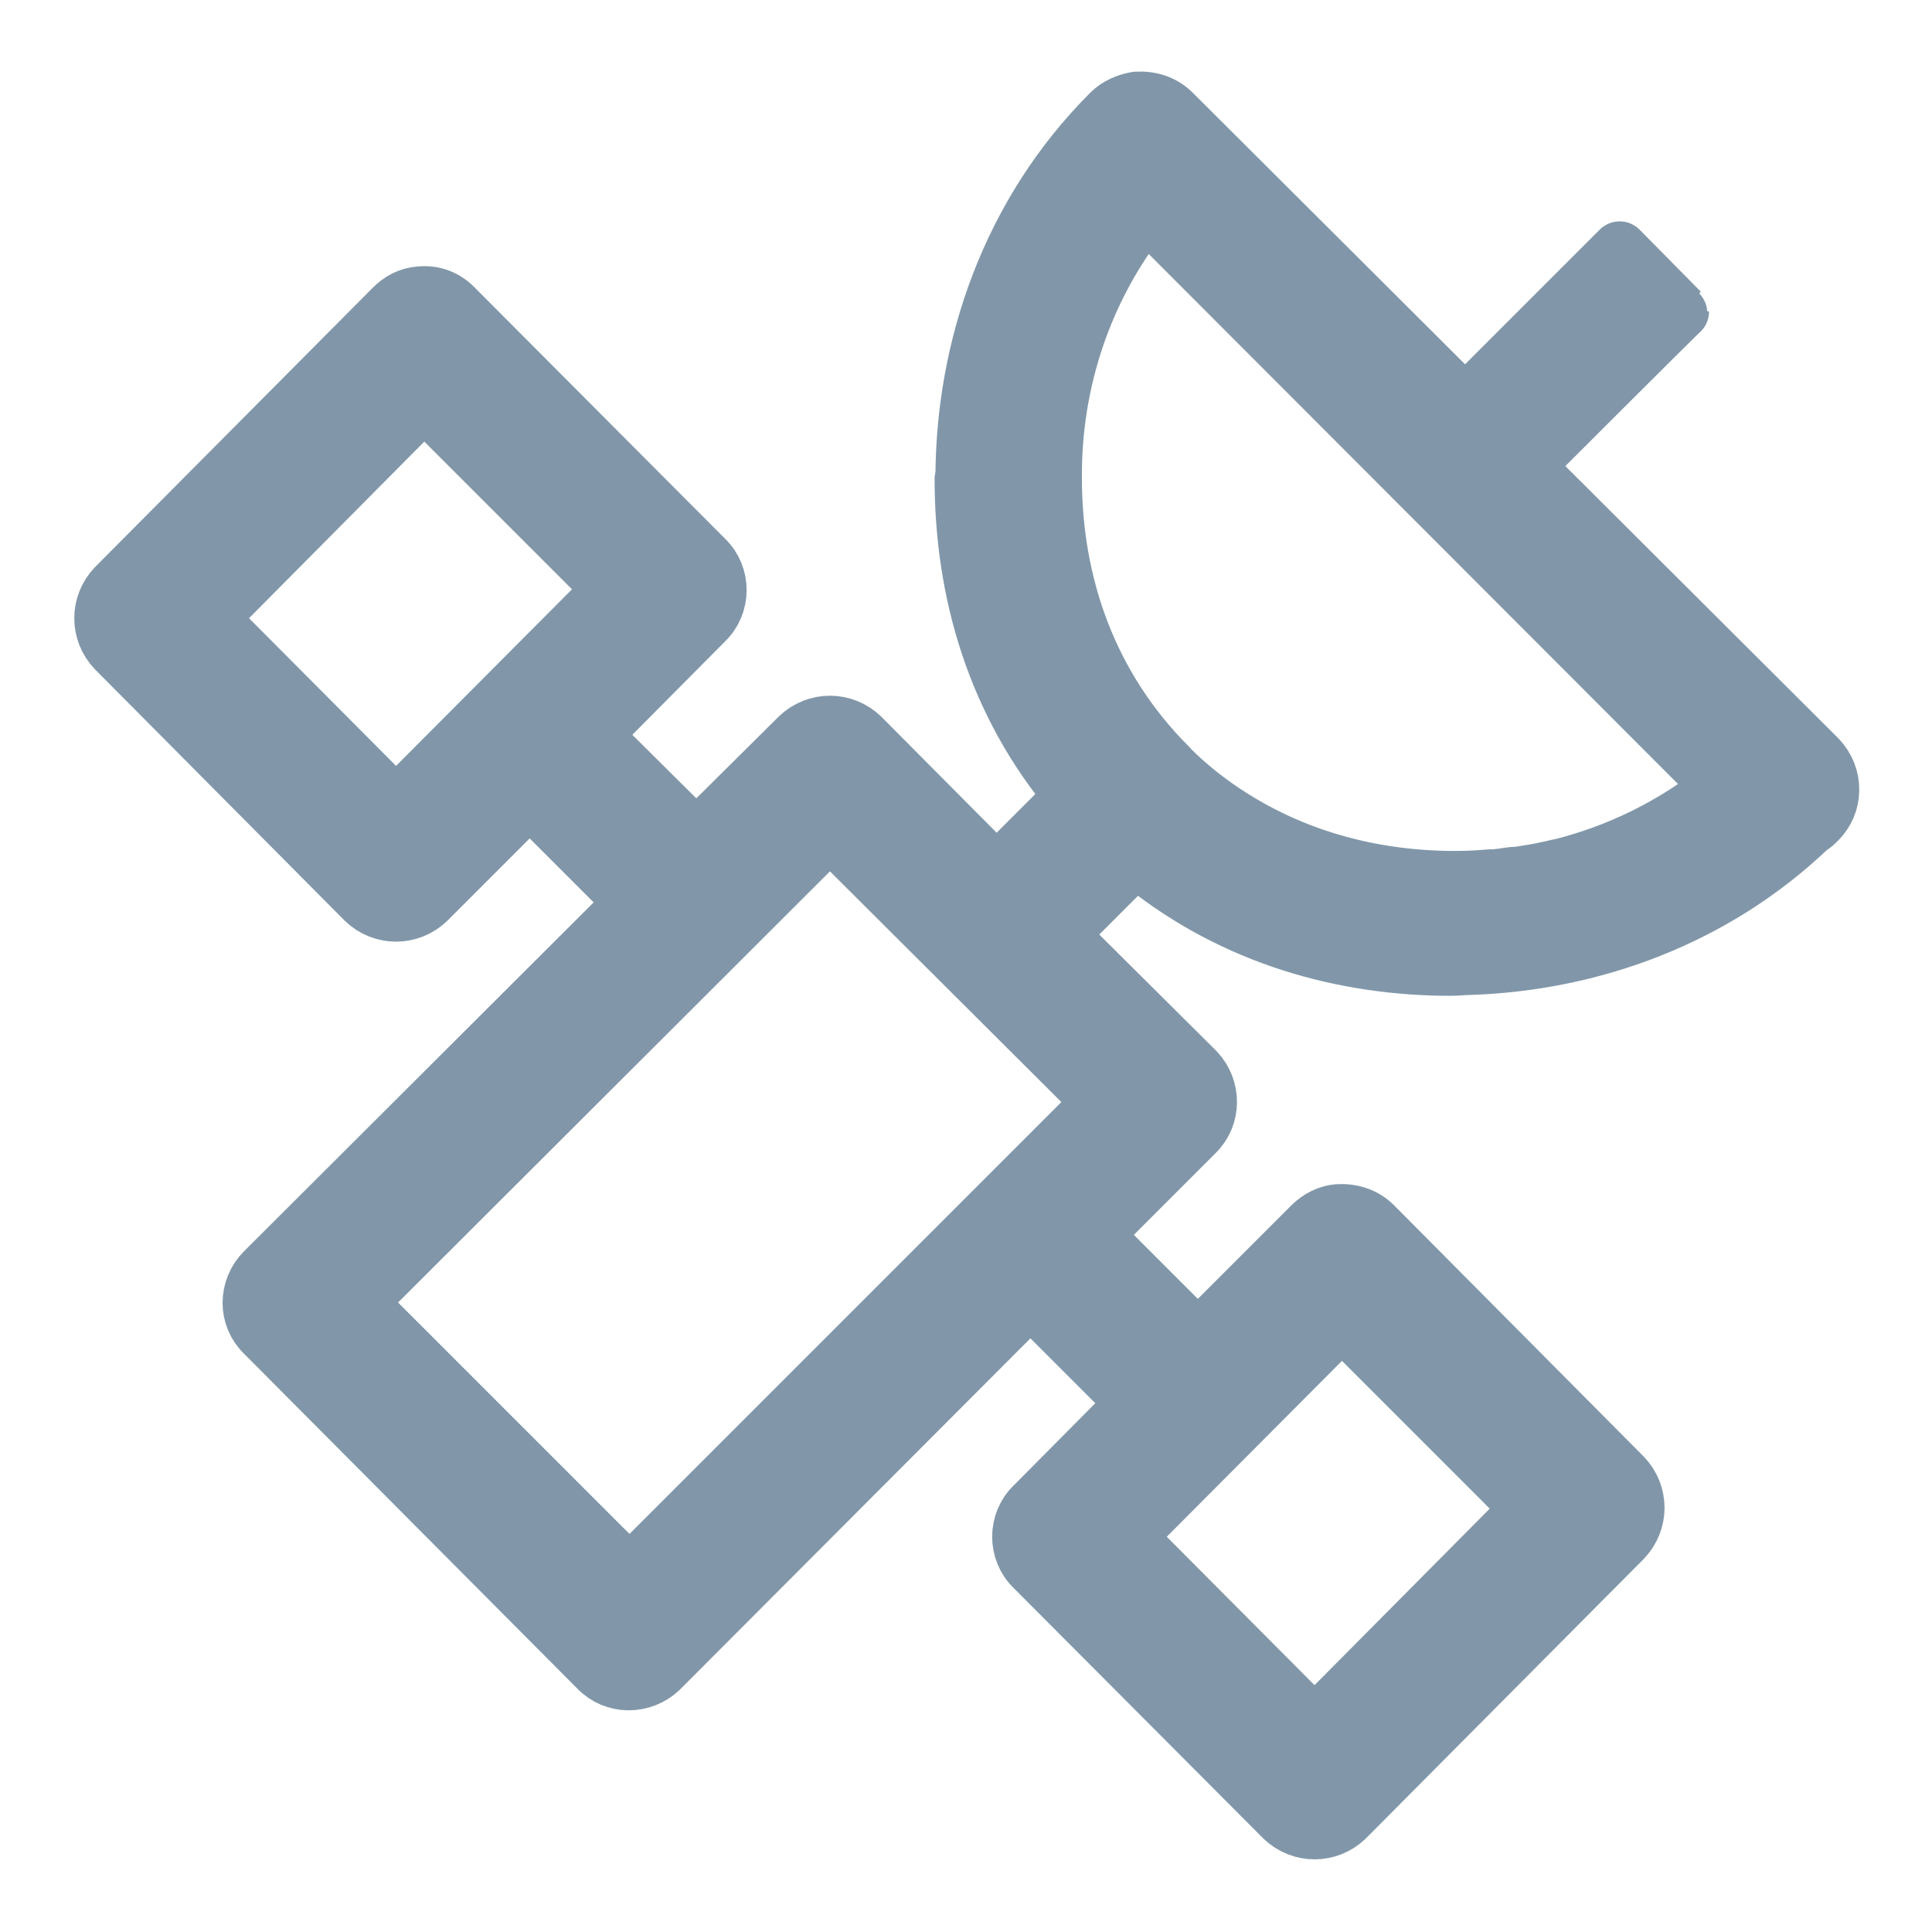 <?xml version="1.0" encoding="utf-8"?>
<!-- Generator: Adobe Illustrator 23.0.1, SVG Export Plug-In . SVG Version: 6.00 Build 0)  -->
<svg version="1.1" id="Layer_1" xmlns="http://www.w3.org/2000/svg" xmlns:xlink="http://www.w3.org/1999/xlink" x="0px" y="0px"
	 viewBox="0 0 24 24" style="enable-background:new 0 0 24 24;" xml:space="preserve">
<style type="text/css">
	.st0{fill:#8197A9;stroke:#8197A9;stroke-width:0.7;stroke-linecap:round;stroke-linejoin:round;stroke-miterlimit:10;}
</style>
<path class="st0" d="M20.12,3.1c0,0-1.92,1.92-1.92,1.92L14.57,1.4c-0.12-0.12-0.28-0.17-0.45-0.16C14,1.26,13.88,1.31,13.79,1.4
	c-1.25,1.25-1.82,2.92-1.82,4.55h-0.01c0,1.4,0.4,2.79,1.37,3.94l-0.92,0.92l-0.01,0.01l0,0c-0.01,0.01-0.01,0.02-0.02,0.02
	L10.7,9.15c-0.22-0.21-0.56-0.21-0.78,0l-1.27,1.26L7.36,9.13l1.4-1.41c0.22-0.21,0.22-0.57,0-0.78c0,0,0,0,0,0l-3.1-3.11
	C5.54,3.7,5.38,3.64,5.21,3.66C5.08,3.67,4.97,3.73,4.88,3.82L1.43,7.29c-0.21,0.22-0.21,0.56,0,0.78l3.1,3.12
	c0.22,0.21,0.56,0.21,0.78,0l1.27-1.27l1.29,1.29l-4.59,4.58c-0.22,0.22-0.22,0.57,0,0.78c0,0,0,0,0,0l4.14,4.16
	c0.21,0.22,0.56,0.22,0.78,0.01c0,0,0,0,0.01-0.01l4.59-4.6l1.3,1.3l-1.26,1.27c-0.22,0.21-0.22,0.57,0,0.78c0,0,0,0,0,0l3.1,3.11
	c0.22,0.21,0.56,0.21,0.78,0l3.45-3.47c0.21-0.22,0.21-0.56,0-0.78l-3.1-3.12c-0.12-0.12-0.28-0.17-0.45-0.16
	c-0.12,0.01-0.24,0.07-0.33,0.16l-1.41,1.41l-1.29-1.29l1.26-1.26c0.22-0.21,0.22-0.56,0.01-0.78c0,0-0.01-0.01-0.01-0.01
	l-1.69-1.68c0.01-0.01,0.02-0.02,0.03-0.03l0.92-0.92c1.11,0.93,2.46,1.34,3.81,1.36c0.04,0,0.08,0,0.12,0c0,0,0,0,0,0c0,0,0,0,0,0
	c0.07,0,0.14-0.01,0.21-0.01c1.52-0.05,3.05-0.6,4.23-1.73c0.04-0.02,0.07-0.05,0.1-0.08c0.22-0.21,0.22-0.56,0.01-0.78
	c-0.01-0.01-0.01-0.01-0.02-0.02l-3.62-3.61c0,0,1.93-1.93,1.93-1.92L20.12,3.1z M14.23,2.62l7.15,7.16c-0.6,0.48-1.28,0.81-2,0.99
	c0,0-0.01,0-0.01,0c-0.13,0.03-0.26,0.06-0.4,0.08c-0.06,0.01-0.11,0.02-0.17,0.02c-0.09,0.01-0.18,0.03-0.27,0.03
	c-0.13,0.01-0.26,0.02-0.4,0.02c-0.02,0-0.05,0-0.07,0c-0.03,0-0.06,0-0.09,0c-1.12-0.02-2.2-0.36-3.1-1.08
	c-0.12-0.1-0.24-0.2-0.35-0.32c-0.99-0.99-1.43-2.26-1.43-3.58C13.08,4.76,13.46,3.58,14.23,2.62z M4.92,10.01L2.6,7.68l2.67-2.69
	L7.6,7.32L4.92,10.01z M16.67,16.41L19,18.74l-2.67,2.69L14,19.09L16.67,16.41z M13.68,13.69l-5.86,5.86l-3.37-3.37l5.86-5.85
	L13.68,13.69z"/>
</svg>
